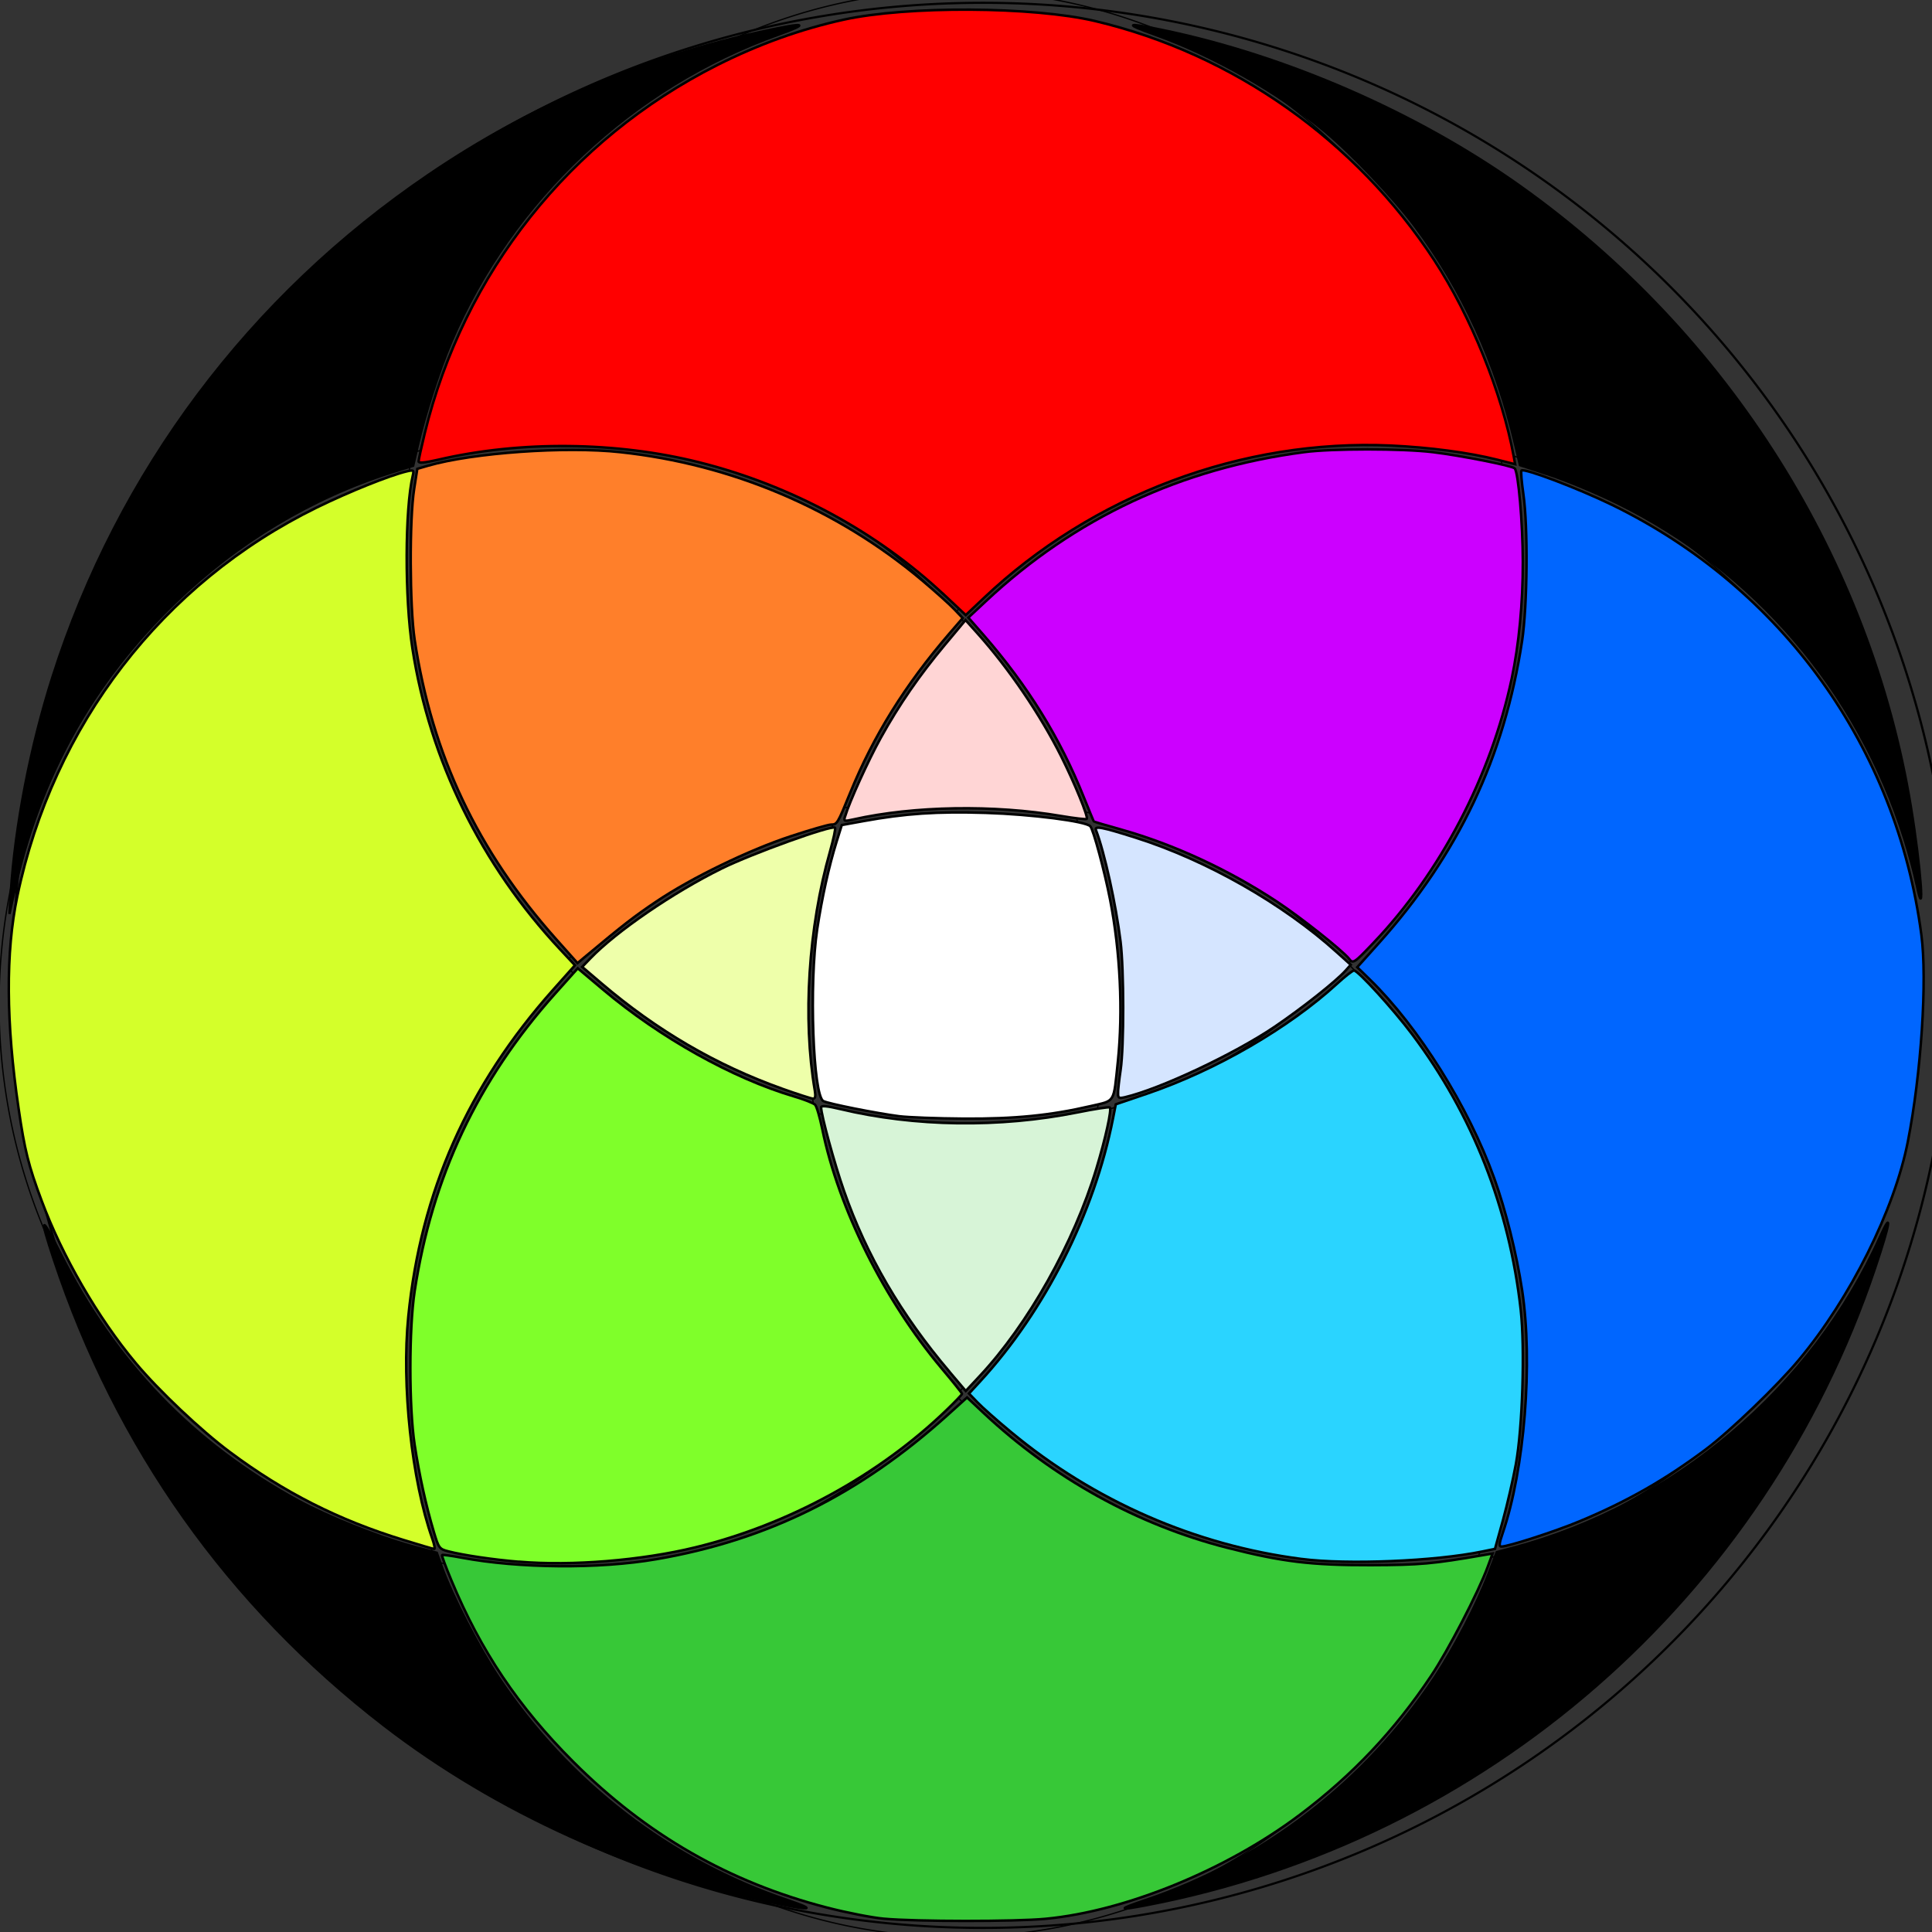 <?xml version="1.0" encoding="UTF-8" standalone="no"?>
<!-- Created with Inkscape (http://www.inkscape.org/) -->

<svg
   xmlns:dc="http://purl.org/dc/elements/1.1/"
   xmlns:cc="http://creativecommons.org/ns#"
   xmlns:rdf="http://www.w3.org/1999/02/22-rdf-syntax-ns#"
   xmlns:svg="http://www.w3.org/2000/svg"
   xmlns="http://www.w3.org/2000/svg"
   xmlns:sodipodi="http://sodipodi.sourceforge.net/DTD/sodipodi-0.dtd"
   xmlns:inkscape="http://www.inkscape.org/namespaces/inkscape"
   width="24"
   height="24"
   id="svg2"
   version="1.1"
   inkscape:version="0.48.4 r9939"
   sodipodi:docname="multiplicity.svg">
  <rect width="100%" height="100%" fill="#333333" stroke="none"/>
  <defs
     id="defs4" />
  <sodipodi:namedview
     id="base"
     pagecolor="#ffffff"
     bordercolor="#666666"
     borderopacity="1.0"
     inkscape:pageopacity="0.0"
     inkscape:pageshadow="2"
     inkscape:zoom="32"
     inkscape:cx="14.635417"
     inkscape:cy="10.5378"
     inkscape:document-units="px"
     inkscape:current-layer="layer1"
     showgrid="false"
     width="24px"
     inkscape:window-width="1440"
     inkscape:window-height="849"
     inkscape:window-x="0"
     inkscape:window-y="25"
     inkscape:window-maximized="1" />
  <g
     inkscape:label="Camada 1"
     inkscape:groupmode="layer"
     id="layer1"
     transform="translate(0,-1028.362)">
    <path
       sodipodi:type="arc"
       style="fill:none;stroke:#000000"
       id="path3061"
       sodipodi:cx="861.42859"
       sodipodi:cy="-76"
       sodipodi:rx="430"
       sodipodi:ry="442.85715"
       d="m 1291.429,-76 a 430,442.857 0 1 1 -860,0 430,442.857 0 1 1 860,0 z"
       transform="matrix(0.016,0,0,0.016,-6.914,1042.054)" />
    <path
       sodipodi:type="arc"
       style="fill:none;stroke:#000000"
       id="path3061-3"
       sodipodi:cx="861.42859"
       sodipodi:cy="-76"
       sodipodi:rx="430"
       sodipodi:ry="442.85715"
       d="m 1291.429,-76 a 430,442.857 0 1 1 -860,0 430,442.857 0 1 1 860,0 z"
       transform="matrix(0.016,0,0,0.016,3.095,1042.046)" />
    <path
       sodipodi:type="arc"
       style="fill:none;stroke:#000000"
       id="path3061-3-9"
       sodipodi:cx="861.42859"
       sodipodi:cy="-76"
       sodipodi:rx="430"
       sodipodi:ry="442.85715"
       d="m 1291.429,-76 a 430,442.857 0 1 1 -860,0 430,442.857 0 1 1 860,0 z"
       transform="matrix(0.016,0,0,0.016,-1.906,1036.547)" />
    <path
       sodipodi:type="arc"
       style="fill:none;stroke:#000000"
       id="path3061-3-9-4"
       sodipodi:cx="861.42859"
       sodipodi:cy="-76"
       sodipodi:rx="430"
       sodipodi:ry="442.85715"
       d="m 1291.429,-76 a 430,442.857 0 1 1 -860,0 430,442.857 0 1 1 860,0 z"
       transform="matrix(0.016,0,0,0.016,-1.906,1046.554)" />
    <path
       sodipodi:type="arc"
       style="fill:none;stroke:#000000"
       id="path3061-3-9-4-9"
       sodipodi:cx="861.42859"
       sodipodi:cy="-76"
       sodipodi:rx="430"
       sodipodi:ry="442.85715"
       d="m 1291.429,-76 a 430,442.857 0 1 1 -860,0 430,442.857 0 1 1 860,0 z"
       transform="matrix(0.028,0,0,0.027,-11.909,1042.406)" />
    <path
       style="fill:#37c837;fill-opacity:1;stroke:#000000;stroke-width:0.031"
       d="M 10.981,23.835 C 10.835,23.822 10.519,23.76 10.279,23.698 9.057,23.383 8.029,22.792 7.121,21.885 6.439,21.203 5.971,20.506 5.609,19.636 5.538,19.466 5.485,19.323 5.491,19.317 c 0.006,-0.006 0.115,0.009 0.243,0.033 0.709,0.134 1.708,0.142 2.42,0.019 1.381,-0.238 2.524,-0.805 3.621,-1.794 l 0.238,-0.215 0.208,0.195 c 0.865,0.809 1.907,1.386 3.02,1.671 0.684,0.175 1.044,0.219 1.788,0.217 0.615,-0.002 0.769,-0.016 1.397,-0.125 l 0.116,-0.02 -0.062,0.168 c -0.115,0.312 -0.493,1.041 -0.704,1.355 -0.454,0.679 -0.975,1.231 -1.628,1.722 -0.911,0.686 -2.163,1.198 -3.159,1.293 -0.381,0.036 -1.608,0.035 -2.006,-0.001 l 0,-10e-7 z"
       id="path3154"
       inkscape:connector-curvature="0"
       transform="translate(0,1028.362)" />
    <path
       style="fill:#7fff2a;fill-opacity:1;stroke:#000000;stroke-width:0.031"
       d="M 6.449,19.401 C 6.131,19.375 5.758,19.32 5.568,19.271 5.458,19.243 5.449,19.23 5.39,19.032 5.291,18.701 5.208,18.32 5.151,17.947 5.08,17.479 5.08,16.507 5.151,16.04 5.367,14.624 5.934,13.421 6.892,12.348 l 0.285,-0.319 0.316,0.266 c 0.708,0.596 1.605,1.098 2.369,1.325 0.126,0.037 0.244,0.084 0.263,0.103 0.019,0.019 0.059,0.155 0.089,0.301 0.203,0.99 0.77,2.126 1.483,2.974 0.14,0.166 0.254,0.309 0.254,0.317 0,0.008 -0.088,0.1 -0.195,0.203 -0.841,0.81 -1.964,1.423 -3.12,1.704 -0.666,0.162 -1.533,0.233 -2.186,0.178 l 0,0 z"
       id="path3156"
       inkscape:connector-curvature="0"
       transform="translate(0,1028.362)" />
    <path
       style="fill:#d4ff2a;fill-opacity:1;stroke:#000000;stroke-width:0.031"
       d="M 5.013,19.13 C 4.207,18.883 3.529,18.54 2.856,18.038 2.499,17.773 1.967,17.27 1.684,16.93 1.217,16.371 0.773,15.604 0.517,14.915 0.354,14.479 0.306,14.287 0.231,13.77 0.074,12.705 0.069,11.83 0.215,11.134 0.661,9.006 2.017,7.245 3.934,6.305 4.339,6.107 4.84,5.906 5.055,5.855 5.137,5.836 5.144,5.84 5.128,5.906 5.029,6.319 5.026,7.434 5.123,8.055 5.338,9.445 5.977,10.745 6.96,11.796 l 0.182,0.195 -0.269,0.302 c -1.059,1.189 -1.647,2.514 -1.801,4.06 -0.085,0.854 0.042,2.036 0.297,2.758 0.026,0.073 0.037,0.132 0.025,0.131 -0.012,-7.88e-4 -0.184,-0.051 -0.381,-0.112 l 0,0 z"
       id="path3158"
       inkscape:connector-curvature="0"
       transform="translate(0,1028.362)" />
    <path
       style="fill:#ff7f2a;fill-opacity:1;stroke:#000000;stroke-width:0.031"
       d="M 6.909,11.667 C 5.93,10.568 5.368,9.378 5.151,7.947 5.089,7.532 5.085,6.453 5.145,6.073 L 5.184,5.824 5.318,5.785 C 5.877,5.624 7.024,5.543 7.705,5.617 9.09,5.766 10.398,6.321 11.45,7.206 c 0.163,0.137 0.345,0.3 0.403,0.361 l 0.106,0.111 -0.17,0.197 C 11.245,8.507 10.85,9.141 10.562,9.847 10.404,10.234 10.399,10.243 10.324,10.243 c -0.033,0 -0.258,0.065 -0.501,0.145 -0.52,0.171 -1.23,0.515 -1.67,0.811 -0.274,0.184 -0.412,0.291 -0.875,0.678 l -0.104,0.087 -0.265,-0.297 0,0 z"
       id="path3160"
       inkscape:connector-curvature="0"
       transform="translate(0,1028.362)" />
    <path
       style="fill:#ff0000;fill-opacity:1;stroke:#000000;stroke-width:0.031"
       d="M 11.731,7.392 C 10.896,6.608 9.83,6.03 8.686,5.743 7.658,5.485 6.464,5.473 5.442,5.711 5.276,5.749 5.2,5.756 5.2,5.732 5.2,5.712 5.234,5.556 5.276,5.384 5.762,3.391 7.077,1.734 8.907,0.81 9.422,0.551 9.946,0.362 10.478,0.245 c 0.789,-0.174 2.36,-0.165 3.128,0.017 1.715,0.407 3.235,1.479 4.21,2.969 0.455,0.696 0.842,1.651 0.988,2.438 l 0.018,0.098 -0.225,-0.057 c -0.349,-0.088 -0.839,-0.153 -1.319,-0.175 -1.85,-0.083 -3.707,0.614 -5.062,1.899 l -0.219,0.207 -0.266,-0.25 0,0 z"
       id="path3162"
       inkscape:connector-curvature="0"
       transform="translate(0,1028.362)" />
    <path
       style="fill:#cc00ff;fill-opacity:1;stroke:#000000;stroke-width:0.031"
       d="M 16.759,11.91 C 16.668,11.8 16.164,11.4 15.868,11.204 15.27,10.808 14.585,10.49 13.935,10.307 13.748,10.255 13.593,10.209 13.588,10.204 13.584,10.2 13.528,10.064 13.463,9.902 13.171,9.171 12.769,8.521 12.217,7.887 l -0.188,-0.215 0.218,-0.204 c 1.107,-1.034 2.424,-1.65 3.952,-1.851 0.348,-0.046 1.219,-0.046 1.601,5.6e-5 0.341,0.041 0.983,0.168 1.016,0.201 0.045,0.045 0.1,0.679 0.101,1.161 0.001,0.508 -0.048,1.027 -0.138,1.45 -0.259,1.214 -0.884,2.409 -1.718,3.284 -0.243,0.255 -0.252,0.26 -0.303,0.198 z"
       id="path3170"
       inkscape:connector-curvature="0"
       transform="translate(0,1028.362)" />
    <path
       style="fill:#0066ff;fill-opacity:1;stroke:#000000;stroke-width:0.031"
       d="m 18.666,19.048 c 0.273,-0.793 0.379,-2.125 0.242,-3.023 -0.07,-0.457 -0.203,-0.992 -0.347,-1.391 -0.319,-0.886 -0.936,-1.872 -1.544,-2.466 l -0.157,-0.153 0.269,-0.3 c 0.988,-1.103 1.559,-2.308 1.779,-3.753 0.066,-0.437 0.075,-1.415 0.016,-1.824 -0.022,-0.152 -0.033,-0.284 -0.024,-0.293 0.033,-0.033 0.705,0.222 1.128,0.428 2.111,1.03 3.535,3.01 3.84,5.341 0.074,0.562 -0.002,1.721 -0.168,2.567 -0.166,0.846 -0.714,1.945 -1.355,2.713 -0.268,0.322 -0.854,0.885 -1.156,1.111 -0.502,0.376 -0.978,0.648 -1.57,0.894 -0.297,0.124 -0.882,0.313 -0.968,0.313 -0.032,0 -0.029,-0.036 0.015,-0.164 z"
       id="path3172"
       inkscape:connector-curvature="0"
       transform="translate(0,1028.362)" />
    <path
       style="fill:#2ad4ff;fill-opacity:1;stroke:#000000;stroke-width:0.031"
       d="M 16.169,19.366 C 14.848,19.196 13.589,18.646 12.554,17.785 12.385,17.645 12.2,17.481 12.142,17.42 l -0.105,-0.109 0.139,-0.151 c 0.805,-0.876 1.42,-2.093 1.65,-3.265 l 0.035,-0.177 0.394,-0.134 c 0.85,-0.29 1.754,-0.814 2.357,-1.366 0.097,-0.089 0.19,-0.162 0.208,-0.162 0.05,0 0.485,0.477 0.721,0.791 0.751,0.999 1.21,2.165 1.35,3.426 0.053,0.48 0.022,1.467 -0.061,1.918 -0.034,0.186 -0.106,0.498 -0.16,0.694 l -0.099,0.356 -0.161,0.033 c -0.584,0.12 -1.676,0.165 -2.239,0.092 z"
       id="path3174"
       inkscape:connector-curvature="0"
       transform="translate(0,1028.362)" />
    <path
       style="fill:#ffffff;fill-opacity:1;stroke:#000000;stroke-width:0.031"
       d="m 11.169,13.866 c -0.279,-0.036 -0.879,-0.155 -0.941,-0.188 -0.128,-0.067 -0.178,-1.463 -0.076,-2.138 0.059,-0.39 0.145,-0.778 0.24,-1.083 l 0.065,-0.208 0.27,-0.049 c 0.518,-0.094 0.912,-0.121 1.52,-0.102 0.568,0.018 1.239,0.104 1.297,0.166 0.038,0.041 0.177,0.557 0.247,0.917 0.125,0.643 0.16,1.381 0.096,2 -0.056,0.533 -0.028,0.487 -0.338,0.559 -0.5,0.116 -0.944,0.16 -1.576,0.156 -0.33,-0.002 -0.692,-0.016 -0.804,-0.03 z"
       id="path3176"
       inkscape:connector-curvature="0"
       transform="translate(0,1028.362)" />
    <path
       style="fill:#eeffaa;fill-opacity:1;stroke:#000000;stroke-width:0.031"
       d="M 9.716,13.524 C 8.897,13.232 8.16,12.802 7.469,12.213 L 7.232,12.011 7.333,11.906 c 0.323,-0.336 1.03,-0.82 1.632,-1.117 0.38,-0.187 1.371,-0.544 1.408,-0.507 0.009,0.009 -0.019,0.141 -0.062,0.294 -0.27,0.946 -0.342,2.079 -0.189,2.972 0.012,0.072 0.005,0.101 -0.023,0.1 -0.022,-8.88e-4 -0.195,-0.057 -0.384,-0.124 z"
       id="path3178"
       inkscape:connector-curvature="0"
       transform="translate(0,1028.362)" />
    <path
       style="fill:#d7f4d7;fill-opacity:1;stroke:#000000;stroke-width:0.031"
       d="m 11.794,17.039 c -0.602,-0.709 -1.03,-1.443 -1.311,-2.249 -0.117,-0.334 -0.283,-0.942 -0.283,-1.035 -2.7e-5,-0.024 0.078,-0.016 0.242,0.023 0.92,0.22 1.977,0.234 2.942,0.041 0.213,-0.043 0.394,-0.071 0.403,-0.062 0.025,0.025 -0.053,0.381 -0.167,0.758 -0.28,0.925 -0.85,1.939 -1.453,2.582 l -0.17,0.182 -0.203,-0.239 z"
       id="path3180"
       inkscape:connector-curvature="0"
       transform="translate(0,1028.362)" />
    <path
       style="fill:#ffd5d5;fill-opacity:1;stroke:#000000;stroke-width:0.031"
       d="m 10.499,10.139 c 0.053,-0.178 0.287,-0.693 0.442,-0.973 0.227,-0.41 0.48,-0.777 0.796,-1.155 l 0.257,-0.308 0.152,0.169 c 0.385,0.43 0.775,1.003 1.036,1.523 0.166,0.331 0.34,0.756 0.318,0.778 -0.008,0.008 -0.15,-0.008 -0.315,-0.036 -0.837,-0.143 -1.834,-0.126 -2.583,0.042 -0.117,0.026 -0.123,0.024 -0.104,-0.039 z"
       id="path3182"
       inkscape:connector-curvature="0"
       transform="translate(0,1028.362)" />
    <path
       style="fill:#d5e5ff;fill-opacity:1;stroke:#000000;stroke-width:0.031"
       d="m 13.888,13.58 c 3.4e-4,-0.039 0.015,-0.169 0.033,-0.29 0.043,-0.293 0.042,-1.244 -0.001,-1.594 -0.057,-0.46 -0.2,-1.11 -0.305,-1.383 -0.022,-0.058 0.071,-0.04 0.492,0.093 0.881,0.279 1.833,0.821 2.5,1.424 l 0.172,0.155 -0.062,0.07 c -0.123,0.137 -0.541,0.468 -0.885,0.701 -0.498,0.337 -1.425,0.773 -1.858,0.874 -0.075,0.017 -0.086,0.011 -0.085,-0.051 l 0,0 z"
       id="path3184"
       inkscape:connector-curvature="0"
       transform="translate(0,1028.362)" />
    <path
       style="fill:#000000;fill-opacity:1;stroke:#000000;stroke-width:0.031"
       d="M 9.664,23.65 C 7.907,23.297 6.161,22.507 4.773,21.437 2.832,19.94 1.446,17.985 0.67,15.65 0.487,15.099 0.506,15.081 0.752,15.572 c 0.676,1.348 1.646,2.357 2.955,3.07 0.358,0.195 0.998,0.452 1.395,0.56 l 0.324,0.088 0.067,0.188 c 0.123,0.344 0.463,1.002 0.702,1.36 0.872,1.305 2.126,2.271 3.593,2.767 0.345,0.117 0.304,0.131 -0.125,0.045 z"
       id="path3186"
       inkscape:connector-curvature="0"
       transform="translate(0,1028.362)" />
    <path
       style="fill:#000000;fill-opacity:1;stroke:#000000;stroke-width:0.031"
       d="m 14.226,23.605 c 1.473,-0.498 2.727,-1.464 3.596,-2.769 0.242,-0.364 0.53,-0.916 0.669,-1.285 l 0.102,-0.27 0.207,-0.055 c 1.995,-0.532 3.712,-1.986 4.553,-3.858 0.156,-0.347 0.129,-0.176 -0.062,0.391 -1.371,4.077 -4.831,7.1 -9.05,7.908 -0.355,0.068 -0.359,0.054 -0.016,-0.062 z"
       id="path3188"
       inkscape:connector-curvature="0"
       transform="translate(0,1028.362)" />
    <path
       style="fill:#000000;fill-opacity:1;stroke:#000000;stroke-width:0.031"
       d="M 23.807,10.978 C 23.783,10.858 23.716,10.608 23.658,10.424 23.078,8.584 21.796,7.087 20.077,6.244 19.832,6.124 19.464,5.97 19.257,5.902 l -0.375,-0.124 -0.057,-0.244 C 18.586,4.511 18.167,3.598 17.573,2.806 17.313,2.459 16.795,1.913 16.459,1.633 15.88,1.15 15.071,0.689 14.35,0.432 13.96,0.292 13.982,0.277 14.438,0.372 c 1.54,0.319 3.165,1.028 4.446,1.939 2.586,1.84 4.351,4.645 4.854,7.714 0.123,0.749 0.177,1.492 0.07,0.953 z"
       id="path3190"
       inkscape:connector-curvature="0"
       transform="translate(0,1028.362)" />
    <path
       style="fill:#000000;fill-opacity:1;stroke:#000000;stroke-width:0.031"
       d="M 0.134,11.087 C 0.189,10.247 0.379,9.266 0.654,8.404 1.467,5.858 3.099,3.68 5.328,2.168 6.597,1.306 7.996,0.709 9.499,0.385 10.012,0.274 10.064,0.289 9.665,0.432 7.857,1.077 6.354,2.49 5.606,4.248 5.453,4.607 5.281,5.14 5.189,5.538 L 5.132,5.785 4.867,5.868 C 3.877,6.18 2.952,6.735 2.176,7.485 1.142,8.483 0.486,9.665 0.176,11.084 l -0.059,0.269 0.017,-0.266 z"
       id="path3192"
       inkscape:connector-curvature="0"
       transform="translate(0,1028.362)" />
  </g>
</svg>
